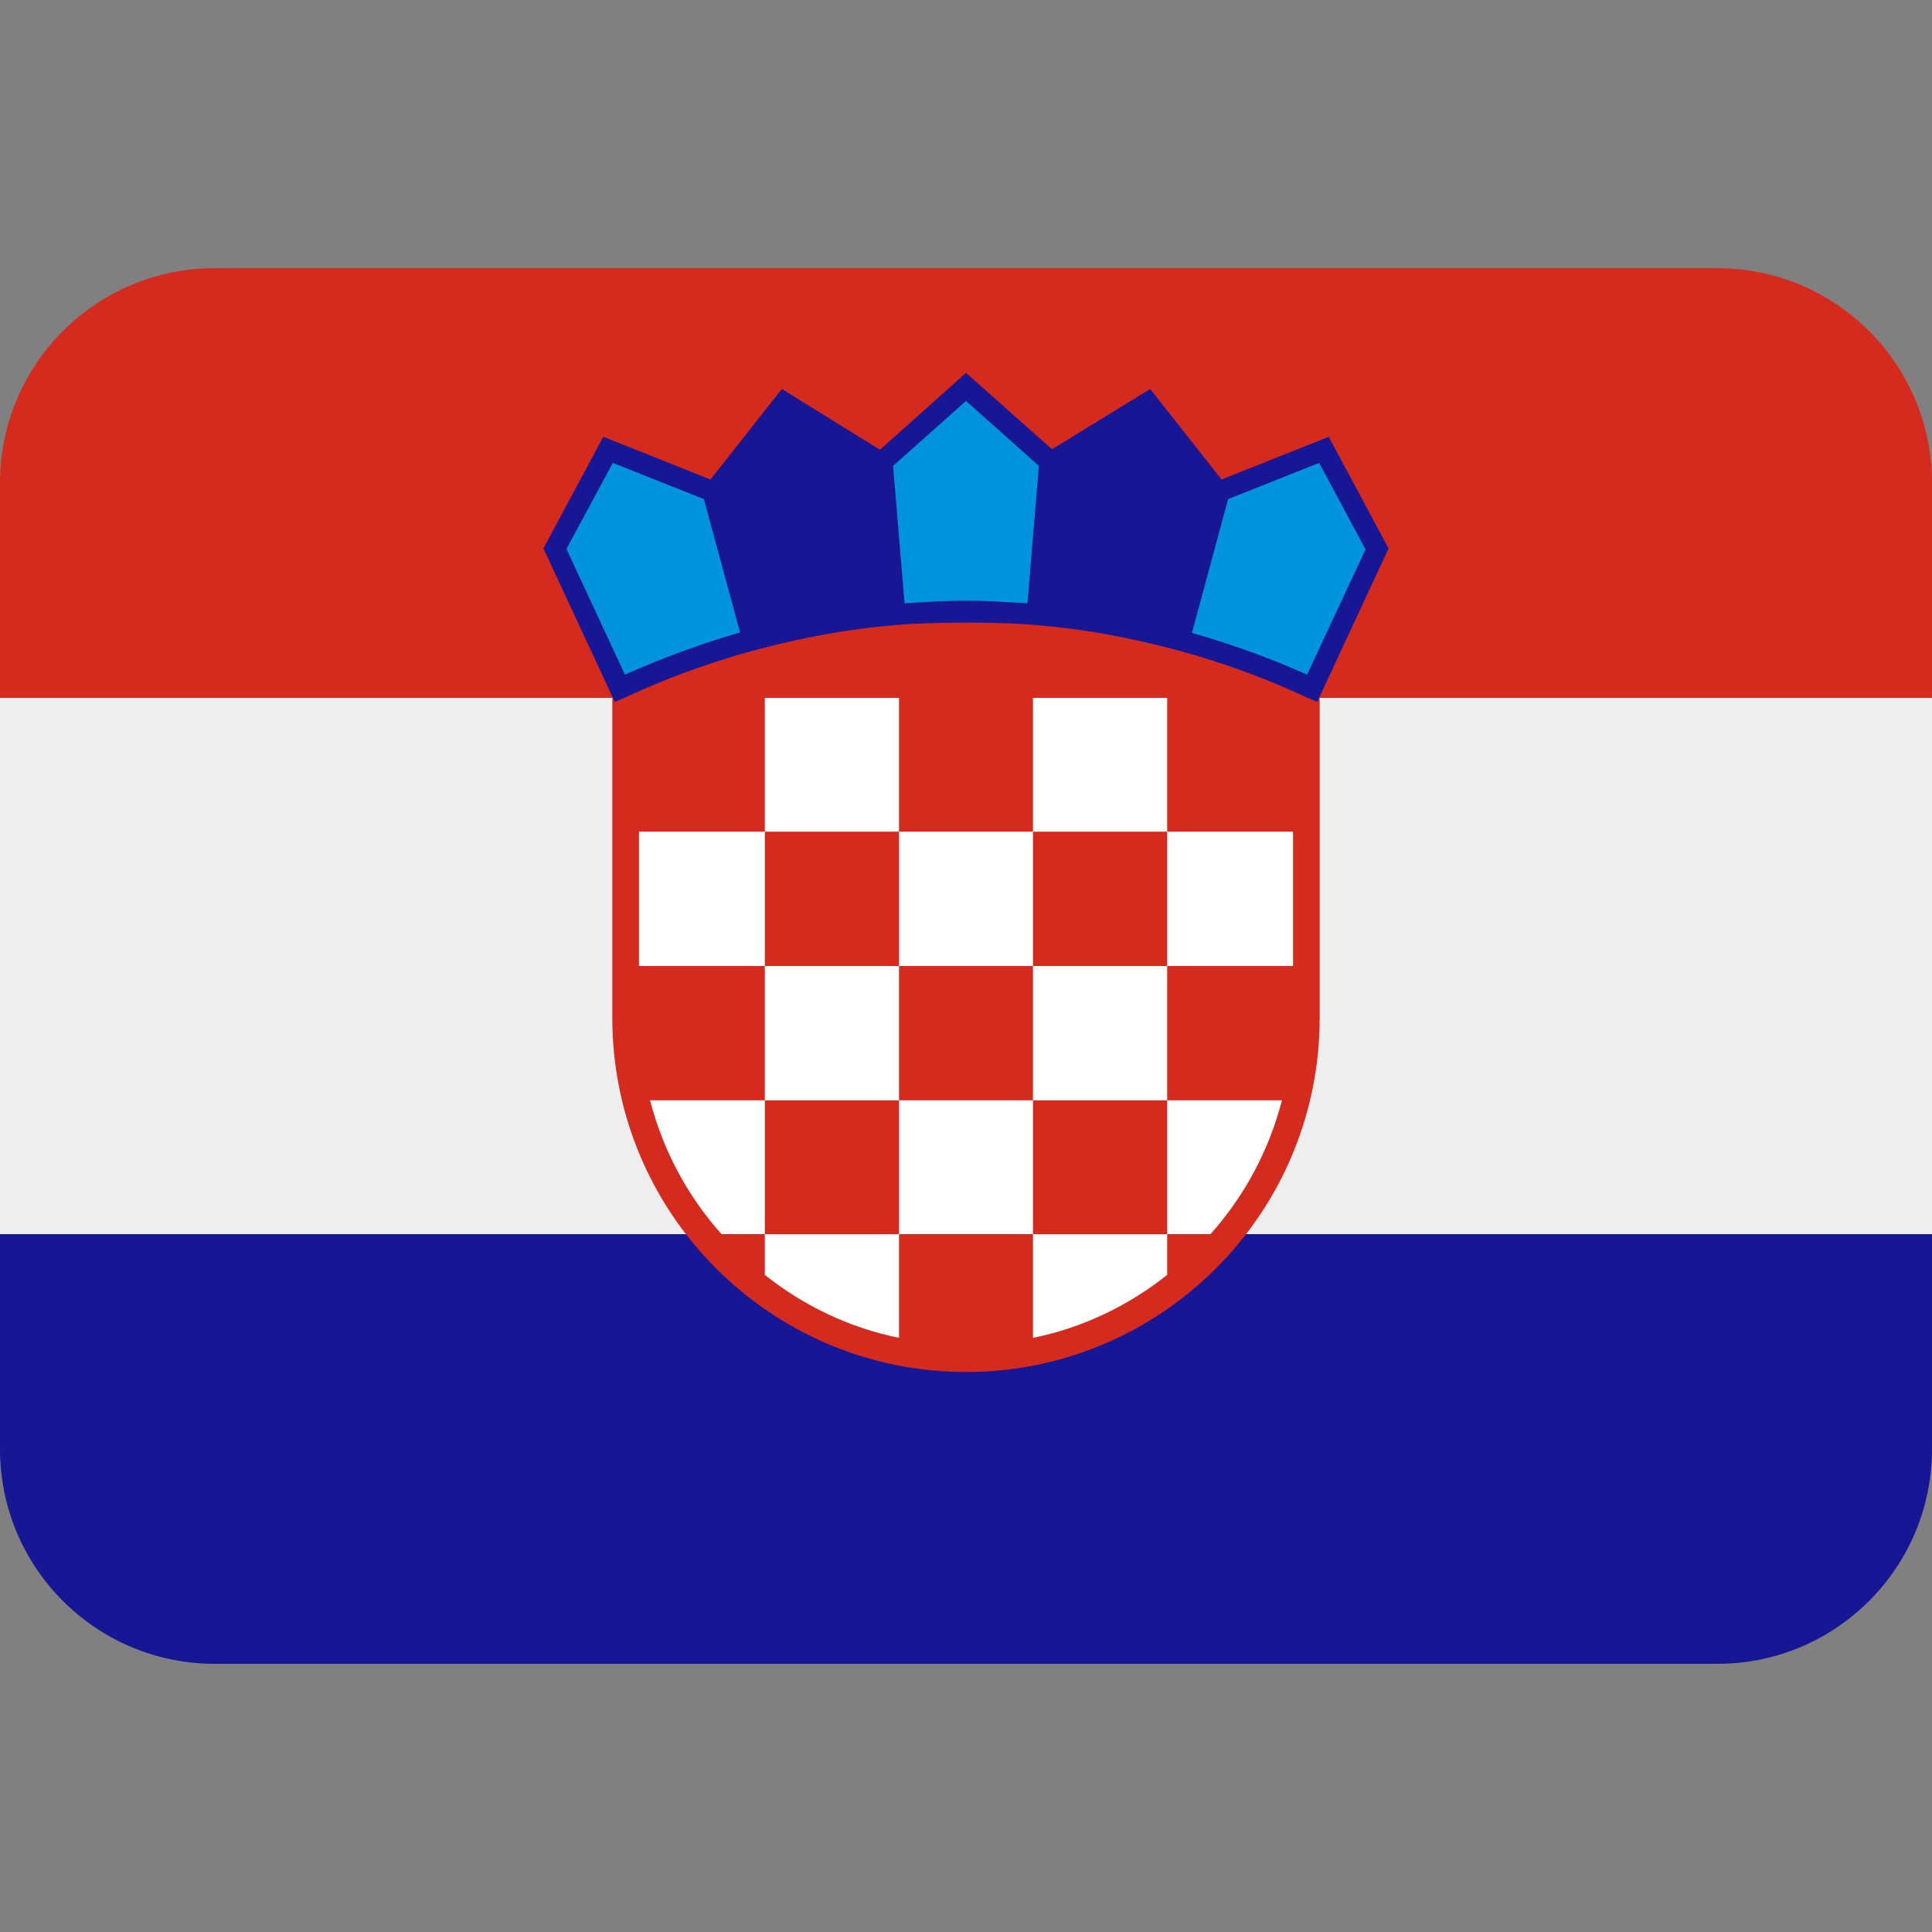 <?xml version="1.0" encoding="UTF-8"?>
<svg xmlns="http://www.w3.org/2000/svg" xmlns:xlink="http://www.w3.org/1999/xlink" width="15pt" height="15pt" viewBox="0 0 15 15" version="1.1">
<rect x="0" y="0" width="15" height="15" fill="#808080" stroke="none"/>
<g id="surface1">
<path style=" stroke:none;fill-rule:nonzero;fill:rgb(93.333%,93.333%,93.333%);fill-opacity:1;" d="M 0 5.375 L 15 5.375 L 15 9.625 L 0 9.625 Z M 0 5.375 "/>
<path style=" stroke:none;fill-rule:nonzero;fill:rgb(9.02%,9.02%,58.824%);fill-opacity:1;" d="M 15 11.25 C 15 12.172 14.254 12.918 13.332 12.918 L 1.668 12.918 C 0.746 12.918 0 12.172 0 11.25 L 0 9.582 L 15 9.582 Z M 15 11.25 "/>
<path style=" stroke:none;fill-rule:nonzero;fill:rgb(83.529%,16.863%,11.765%);fill-opacity:1;" d="M 13.332 2.082 L 1.668 2.082 C 0.746 2.082 0 2.828 0 3.75 L 0 5.418 L 15 5.418 L 15 3.75 C 15 2.828 14.254 2.082 13.332 2.082 Z M 13.332 2.082 "/>
<path style=" stroke:none;fill-rule:nonzero;fill:rgb(83.529%,16.863%,11.765%);fill-opacity:1;" d="M 4.754 3.098 L 4.754 7.902 C 4.754 9.422 5.984 10.652 7.5 10.652 C 9.016 10.652 10.246 9.422 10.246 7.902 L 10.246 3.098 Z M 4.754 3.098 "/>
<path style=" stroke:none;fill-rule:nonzero;fill:rgb(100%,100%,100%);fill-opacity:1;" d="M 5.938 7.5 L 6.98 7.5 L 6.98 8.543 L 5.938 8.543 Z M 6.98 8.543 L 8.02 8.543 L 8.02 9.582 L 6.98 9.582 Z M 6.98 6.457 L 8.02 6.457 L 8.02 7.5 L 6.98 7.5 Z M 8.02 7.5 L 9.062 7.5 L 9.062 8.543 L 8.02 8.543 Z M 8.02 5.418 L 9.062 5.418 L 9.062 6.457 L 8.02 6.457 Z M 9.062 6.457 L 10.039 6.457 L 10.039 7.5 L 9.062 7.5 Z M 5.938 5.418 L 6.98 5.418 L 6.98 6.457 L 5.938 6.457 Z M 9.062 9.582 L 9.398 9.582 C 9.66 9.289 9.852 8.934 9.953 8.543 L 9.062 8.543 Z M 8.02 9.582 L 8.02 10.387 C 8.406 10.309 8.762 10.137 9.062 9.898 L 9.062 9.582 Z M 5.938 9.582 L 5.938 8.543 L 5.047 8.543 C 5.148 8.934 5.34 9.289 5.602 9.582 Z M 4.961 6.457 L 5.938 6.457 L 5.938 7.5 L 4.961 7.5 Z M 5.938 9.582 L 5.938 9.898 C 6.238 10.137 6.594 10.309 6.98 10.387 L 6.98 9.582 Z M 5.938 9.582 "/>
<path style=" stroke:none;fill-rule:nonzero;fill:rgb(9.02%,9.02%,58.824%);fill-opacity:1;" d="M 10.316 3.391 L 9.484 3.723 L 8.93 3.02 L 8.168 3.488 L 7.5 2.895 L 6.832 3.492 L 6.07 3.02 L 5.516 3.723 L 4.684 3.391 L 4.219 4.258 L 4.773 5.449 L 4.848 5.418 C 5.172 5.266 5.516 5.141 5.863 5.047 L 5.879 5.043 C 6.234 4.949 6.59 4.883 6.934 4.855 L 6.957 4.852 C 7.254 4.828 7.75 4.828 8.043 4.852 L 8.066 4.855 C 8.41 4.883 8.766 4.949 9.121 5.043 L 9.137 5.047 C 9.484 5.141 9.828 5.266 10.152 5.418 L 10.227 5.449 L 10.781 4.258 Z M 10.316 3.391 "/>
<path style=" stroke:none;fill-rule:nonzero;fill:rgb(0.392%,57.647%,86.667%);fill-opacity:1;" d="M 6.934 3.617 L 7.023 4.684 C 7.16 4.676 7.328 4.664 7.5 4.664 C 7.672 4.664 7.84 4.676 7.977 4.684 L 8.066 3.617 L 7.5 3.113 Z M 10.242 3.594 L 9.535 3.875 L 9.254 4.914 C 9.559 5 9.859 5.109 10.148 5.238 L 10.602 4.266 Z M 4.758 3.594 L 4.398 4.262 L 4.852 5.238 C 5.141 5.109 5.438 5 5.746 4.91 L 5.465 3.875 Z M 4.758 3.594 "/>
</g>
</svg>
